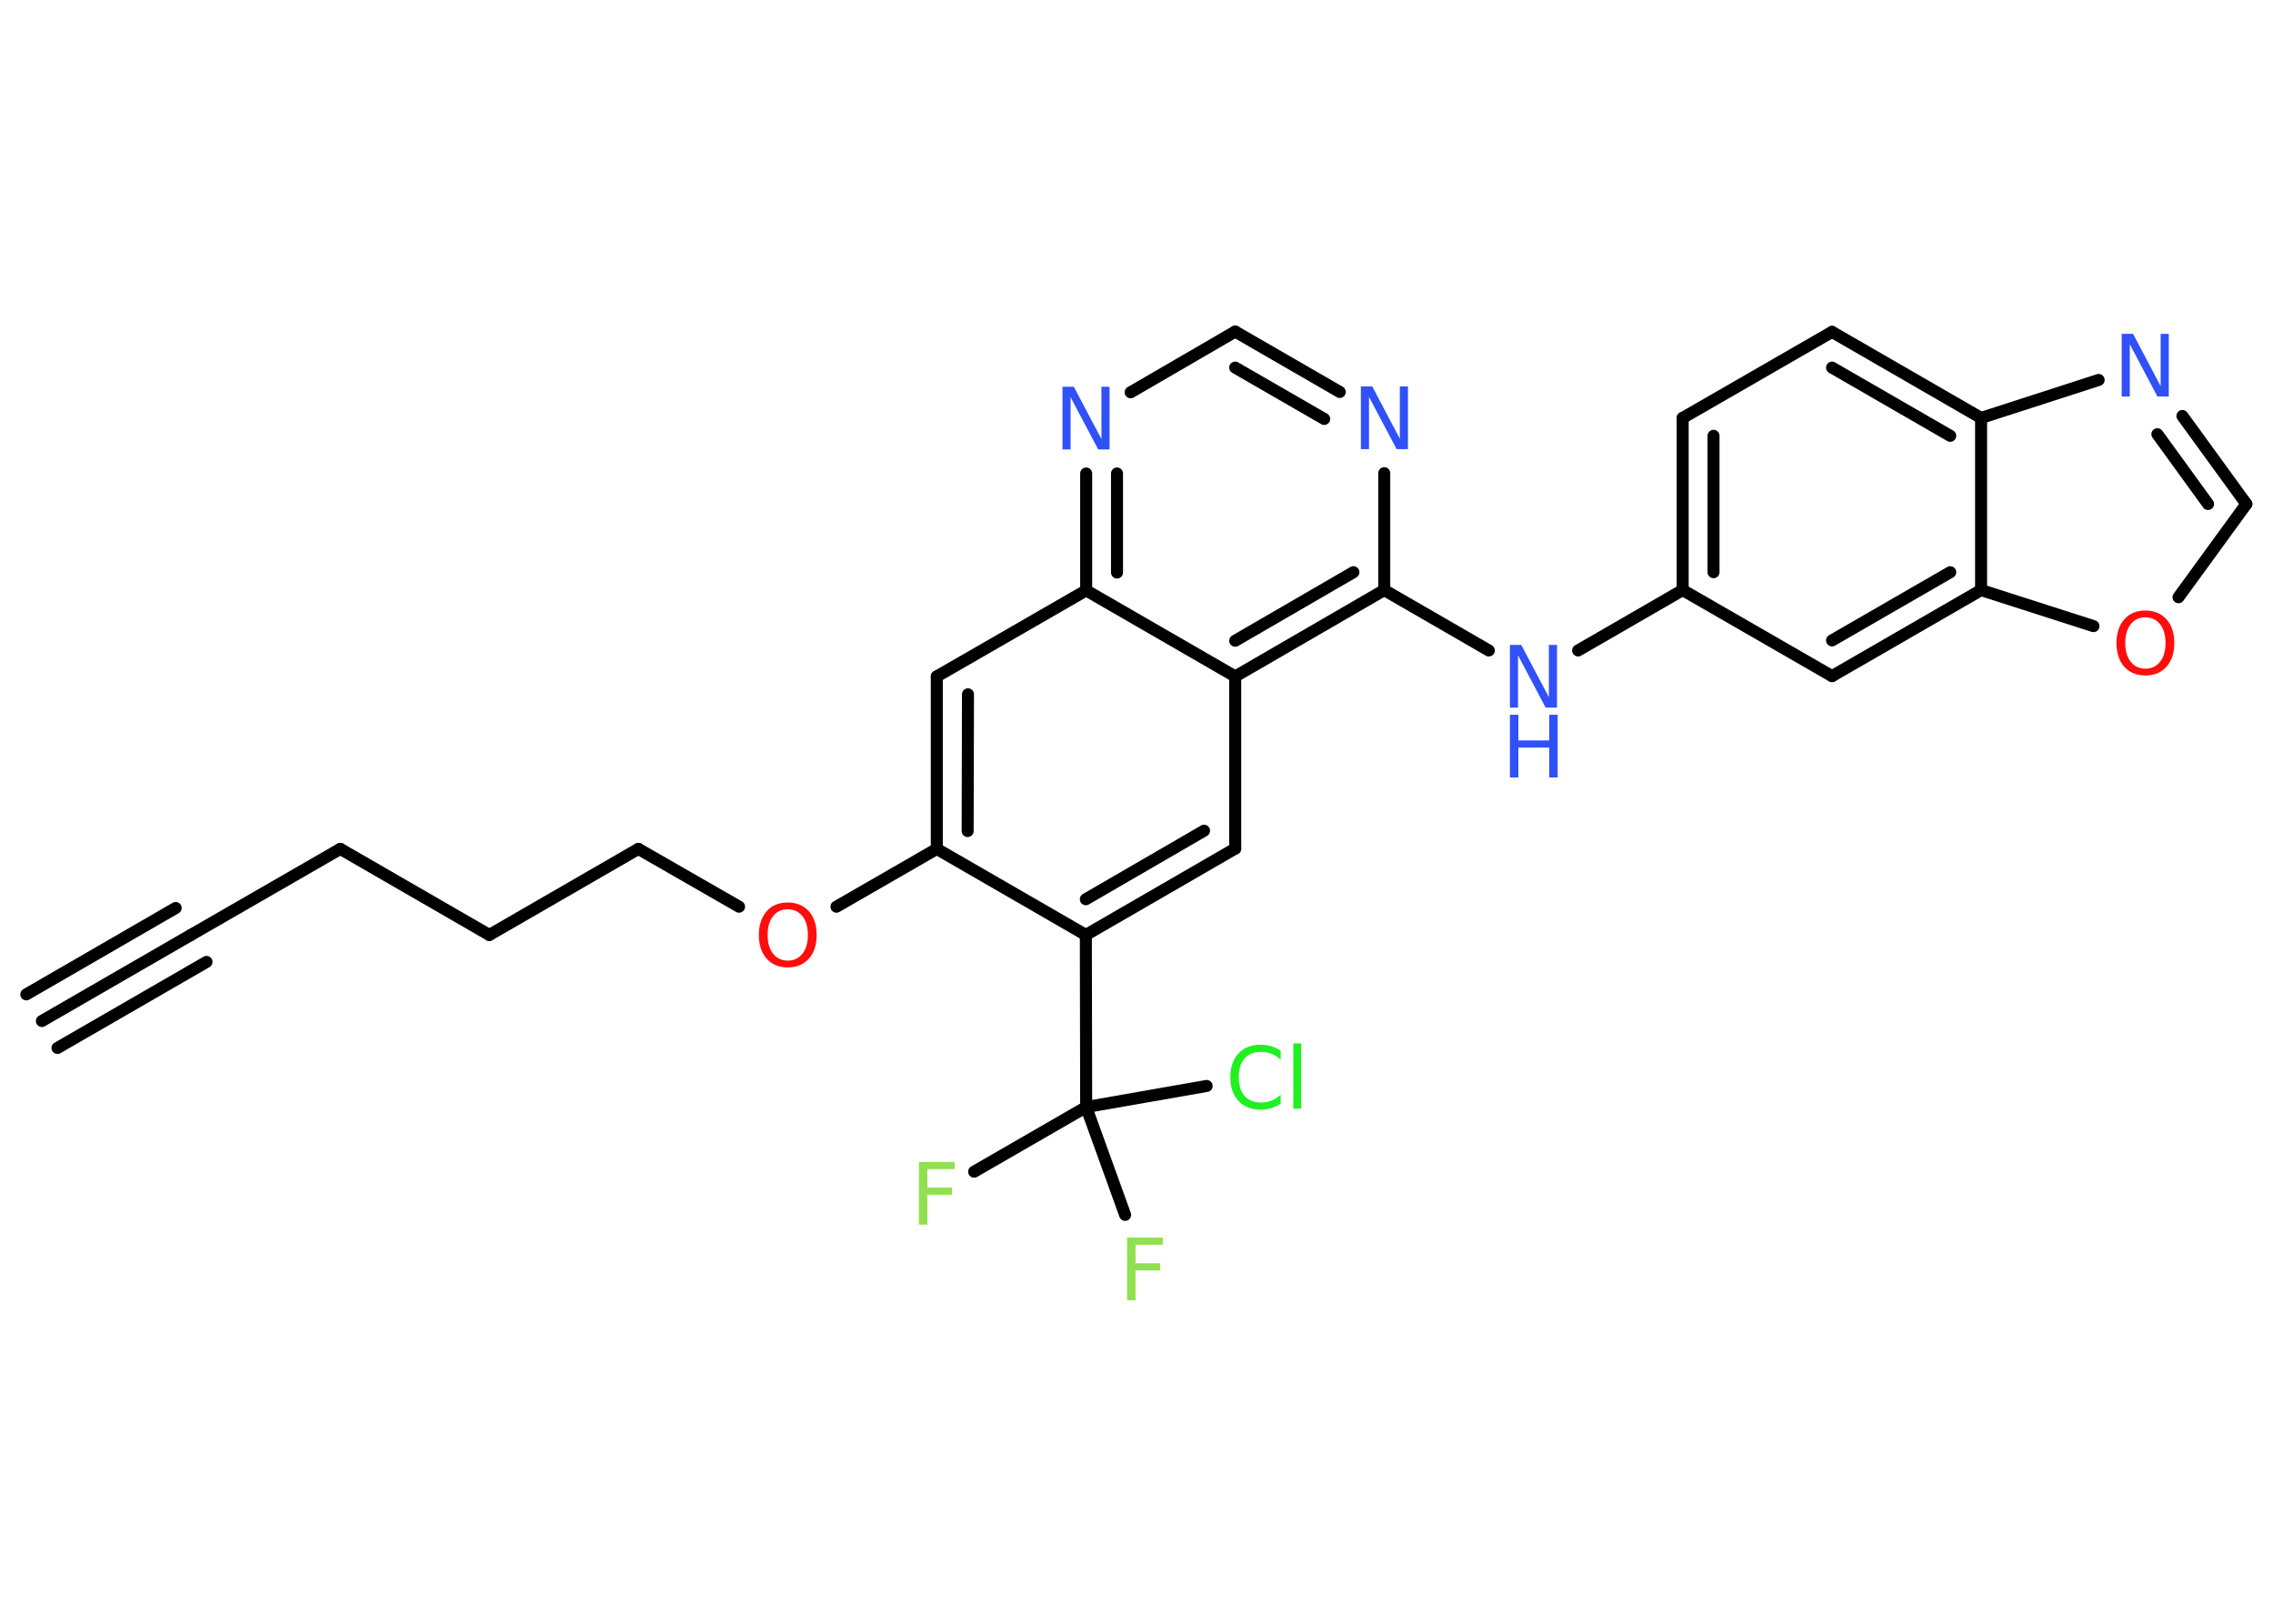 <?xml version='1.0' encoding='UTF-8'?>
<!DOCTYPE svg PUBLIC "-//W3C//DTD SVG 1.1//EN" "http://www.w3.org/Graphics/SVG/1.1/DTD/svg11.dtd">
<svg version='1.2' xmlns='http://www.w3.org/2000/svg' xmlns:xlink='http://www.w3.org/1999/xlink' width='70.0mm' height='50.0mm' viewBox='0 0 70.0 50.0'>
  <desc>Generated by the Chemistry Development Kit (http://github.com/cdk)</desc>
  <g stroke-linecap='round' stroke-linejoin='round' stroke='#000000' stroke-width='.37' fill='#3050F8'>
    <rect x='.0' y='.0' width='70.0' height='50.0' fill='#FFFFFF' stroke='none'/>
    <g id='mol1' class='mol'>
      <g id='mol1bnd1' class='bond'>
        <line x1='1.29' y1='31.44' x2='5.88' y2='28.79'/>
        <line x1='.81' y1='30.62' x2='5.41' y2='27.96'/>
        <line x1='1.77' y1='32.27' x2='6.36' y2='29.62'/>
      </g>
      <line id='mol1bnd2' class='bond' x1='5.88' y1='28.79' x2='10.48' y2='26.14'/>
      <line id='mol1bnd3' class='bond' x1='10.48' y1='26.14' x2='15.07' y2='28.79'/>
      <line id='mol1bnd4' class='bond' x1='15.07' y1='28.79' x2='19.66' y2='26.14'/>
      <line id='mol1bnd5' class='bond' x1='19.66' y1='26.14' x2='22.76' y2='27.92'/>
      <line id='mol1bnd6' class='bond' x1='25.76' y1='27.92' x2='28.85' y2='26.14'/>
      <g id='mol1bnd7' class='bond'>
        <line x1='28.85' y1='20.83' x2='28.85' y2='26.14'/>
        <line x1='29.81' y1='21.38' x2='29.8' y2='25.59'/>
      </g>
      <line id='mol1bnd8' class='bond' x1='28.85' y1='20.83' x2='33.45' y2='18.18'/>
      <g id='mol1bnd9' class='bond'>
        <line x1='33.45' y1='14.58' x2='33.45' y2='18.18'/>
        <line x1='34.4' y1='14.58' x2='34.4' y2='17.63'/>
      </g>
      <line id='mol1bnd10' class='bond' x1='34.82' y1='12.08' x2='38.04' y2='10.21'/>
      <g id='mol1bnd11' class='bond'>
        <line x1='41.26' y1='12.07' x2='38.04' y2='10.21'/>
        <line x1='40.78' y1='12.9' x2='38.04' y2='11.32'/>
      </g>
      <line id='mol1bnd12' class='bond' x1='42.63' y1='14.57' x2='42.63' y2='18.17'/>
      <line id='mol1bnd13' class='bond' x1='42.63' y1='18.17' x2='45.85' y2='20.03'/>
      <line id='mol1bnd14' class='bond' x1='48.6' y1='20.03' x2='51.82' y2='18.17'/>
      <g id='mol1bnd15' class='bond'>
        <line x1='51.82' y1='12.87' x2='51.82' y2='18.17'/>
        <line x1='52.77' y1='13.42' x2='52.77' y2='17.62'/>
      </g>
      <line id='mol1bnd16' class='bond' x1='51.82' y1='12.87' x2='56.42' y2='10.22'/>
      <g id='mol1bnd17' class='bond'>
        <line x1='61.01' y1='12.87' x2='56.42' y2='10.22'/>
        <line x1='60.06' y1='13.42' x2='56.42' y2='11.32'/>
      </g>
      <line id='mol1bnd18' class='bond' x1='61.01' y1='12.87' x2='64.63' y2='11.7'/>
      <g id='mol1bnd19' class='bond'>
        <line x1='69.18' y1='15.52' x2='67.21' y2='12.81'/>
        <line x1='68.0' y1='15.52' x2='66.44' y2='13.37'/>
      </g>
      <line id='mol1bnd20' class='bond' x1='69.18' y1='15.52' x2='67.09' y2='18.39'/>
      <line id='mol1bnd21' class='bond' x1='64.47' y1='19.28' x2='61.01' y2='18.17'/>
      <line id='mol1bnd22' class='bond' x1='61.01' y1='12.87' x2='61.01' y2='18.17'/>
      <g id='mol1bnd23' class='bond'>
        <line x1='56.42' y1='20.82' x2='61.01' y2='18.17'/>
        <line x1='56.42' y1='19.72' x2='60.06' y2='17.62'/>
      </g>
      <line id='mol1bnd24' class='bond' x1='51.82' y1='18.17' x2='56.42' y2='20.82'/>
      <g id='mol1bnd25' class='bond'>
        <line x1='38.04' y1='20.83' x2='42.63' y2='18.17'/>
        <line x1='38.04' y1='19.73' x2='41.68' y2='17.62'/>
      </g>
      <line id='mol1bnd26' class='bond' x1='33.45' y1='18.18' x2='38.04' y2='20.83'/>
      <line id='mol1bnd27' class='bond' x1='38.04' y1='20.83' x2='38.04' y2='26.13'/>
      <g id='mol1bnd28' class='bond'>
        <line x1='33.44' y1='28.79' x2='38.04' y2='26.13'/>
        <line x1='33.44' y1='27.69' x2='37.08' y2='25.58'/>
      </g>
      <line id='mol1bnd29' class='bond' x1='28.85' y1='26.14' x2='33.44' y2='28.79'/>
      <line id='mol1bnd30' class='bond' x1='33.44' y1='28.79' x2='33.45' y2='34.09'/>
      <line id='mol1bnd31' class='bond' x1='33.45' y1='34.09' x2='30.0' y2='36.08'/>
      <line id='mol1bnd32' class='bond' x1='33.45' y1='34.09' x2='34.65' y2='37.41'/>
      <line id='mol1bnd33' class='bond' x1='33.45' y1='34.09' x2='37.16' y2='33.44'/>
      <path id='mol1atm6' class='atom' d='M24.26 28.0q-.29 .0 -.45 .21q-.17 .21 -.17 .58q.0 .37 .17 .58q.17 .21 .45 .21q.28 .0 .45 -.21q.17 -.21 .17 -.58q.0 -.37 -.17 -.58q-.17 -.21 -.45 -.21zM24.26 27.79q.4 .0 .65 .27q.24 .27 .24 .73q.0 .46 -.24 .73q-.24 .27 -.65 .27q-.41 .0 -.65 -.27q-.24 -.27 -.24 -.73q.0 -.45 .24 -.73q.24 -.27 .65 -.27z' stroke='none' fill='#FF0D0D'/>
      <path id='mol1atm10' class='atom' d='M32.72 11.91h.35l.85 1.61v-1.61h.25v1.93h-.35l-.85 -1.61v1.61h-.25v-1.93z' stroke='none'/>
      <path id='mol1atm12' class='atom' d='M41.91 11.9h.35l.85 1.61v-1.61h.25v1.93h-.35l-.85 -1.61v1.61h-.25v-1.93z' stroke='none'/>
      <g id='mol1atm14' class='atom'>
        <path d='M46.5 19.86h.35l.85 1.61v-1.61h.25v1.93h-.35l-.85 -1.61v1.61h-.25v-1.93z' stroke='none'/>
        <path d='M46.5 22.01h.26v.79h.95v-.79h.26v1.93h-.26v-.92h-.95v.92h-.26v-1.93z' stroke='none'/>
      </g>
      <path id='mol1atm19' class='atom' d='M65.34 10.28h.35l.85 1.61v-1.61h.25v1.93h-.35l-.85 -1.61v1.61h-.25v-1.93z' stroke='none'/>
      <path id='mol1atm21' class='atom' d='M66.07 19.01q-.29 .0 -.45 .21q-.17 .21 -.17 .58q.0 .37 .17 .58q.17 .21 .45 .21q.28 .0 .45 -.21q.17 -.21 .17 -.58q.0 -.37 -.17 -.58q-.17 -.21 -.45 -.21zM66.07 18.8q.4 .0 .65 .27q.24 .27 .24 .73q.0 .46 -.24 .73q-.24 .27 -.65 .27q-.41 .0 -.65 -.27q-.24 -.27 -.24 -.73q.0 -.45 .24 -.73q.24 -.27 .65 -.27z' stroke='none' fill='#FF0D0D'/>
      <path id='mol1atm28' class='atom' d='M28.3 35.78h1.1v.22h-.84v.57h.76v.22h-.76v.92h-.26v-1.93z' stroke='none' fill='#90E050'/>
      <path id='mol1atm29' class='atom' d='M34.71 38.11h1.1v.22h-.84v.57h.76v.22h-.76v.92h-.26v-1.93z' stroke='none' fill='#90E050'/>
      <path id='mol1atm30' class='atom' d='M39.44 32.35v.28q-.13 -.12 -.28 -.18q-.15 -.06 -.32 -.06q-.33 .0 -.51 .2q-.18 .2 -.18 .58q.0 .38 .18 .58q.18 .2 .51 .2q.17 .0 .32 -.06q.15 -.06 .28 -.18v.27q-.14 .1 -.29 .14q-.15 .05 -.32 .05q-.44 .0 -.69 -.27q-.25 -.27 -.25 -.73q.0 -.46 .25 -.73q.25 -.27 .69 -.27q.17 .0 .33 .05q.15 .05 .29 .14zM39.83 32.13h.24v2.01h-.24v-2.01z' stroke='none' fill='#1FF01F'/>
    </g>
  </g>
</svg>
